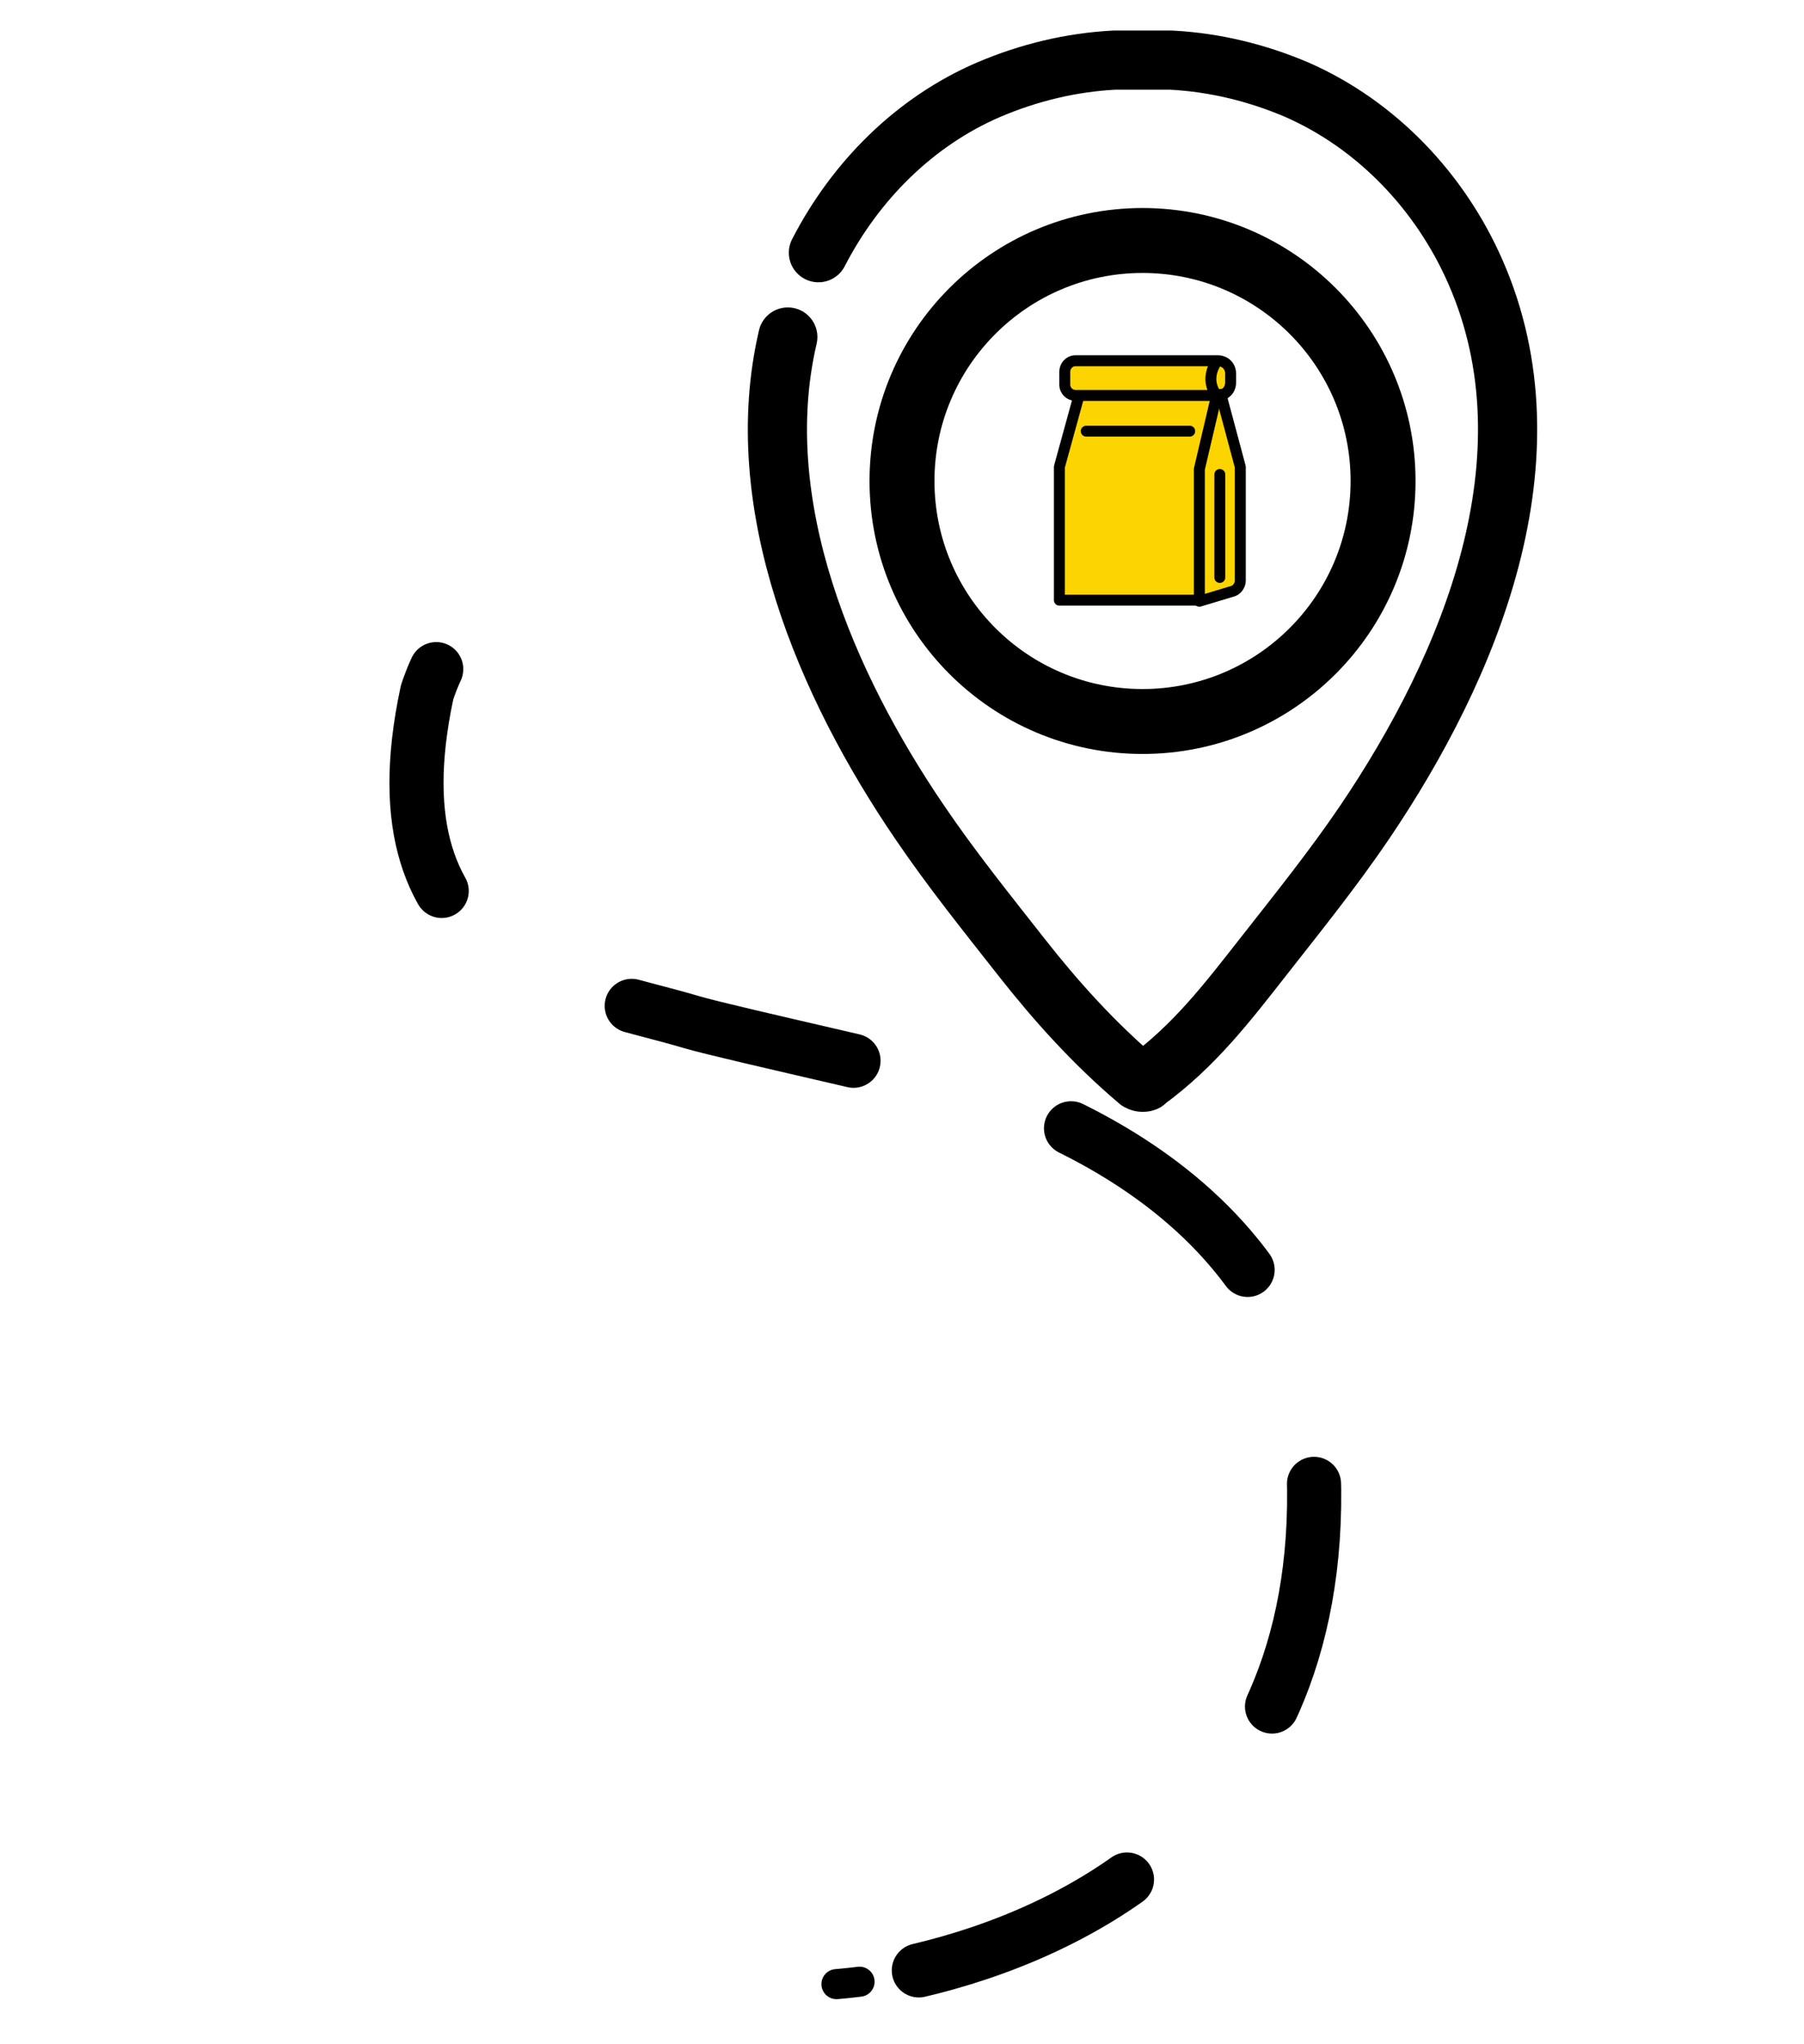 <svg width="30" height="34" viewBox="0 0 30 34" fill="none" xmlns="http://www.w3.org/2000/svg">
<path d="M13.91 33C13.91 33 14.048 32.99 14.294 32.96" stroke="black" stroke-width="0.5" stroke-linecap="round" stroke-linejoin="round" stroke-dasharray="3.8 3.8"/>
<path d="M15.28 32.772C17.675 32.207 22.336 30.283 21.814 23.917C21.814 23.917 21.883 20.129 16.482 18.205C15.97 18.027 12.091 17.178 11.5 17C9.46 16.395 6.125 16.083 7.101 11.522C7.101 11.522 7.761 9.231 10.057 9.003" stroke="black" stroke-width="0.9" stroke-linecap="round" stroke-linejoin="round" stroke-dasharray="3.8 3.8"/>
<path d="M20.299 6.559C20.389 6.523 20.46 6.45 20.46 6.36V6.234C20.46 6.108 20.353 6.018 20.246 6H17.9C17.792 6 17.721 6.09 17.721 6.18V6.378C17.721 6.486 17.81 6.559 17.9 6.559H17.989H17.971L17.613 7.766V10H19.458H19.941L20.478 9.838C20.568 9.82 20.622 9.73 20.622 9.658V7.766L20.299 6.559Z" fill="#FCD400"/>
<path d="M20.25 6.577H17.886C17.797 6.577 17.707 6.505 17.707 6.396V6.18C17.707 6.09 17.779 6 17.886 6H20.25C20.375 6 20.465 6.09 20.465 6.216V6.36C20.465 6.486 20.375 6.577 20.25 6.577Z" stroke="black" stroke-width="0.182" stroke-miterlimit="10" stroke-linecap="round" stroke-linejoin="round"/>
<path d="M20.285 9.604V7.892" stroke="black" stroke-width="0.182" stroke-miterlimit="10" stroke-linecap="round" stroke-linejoin="round"/>
<path d="M20.232 6.018C20.232 6.018 20.017 6.288 20.232 6.577L19.945 7.802V8.793V9.982H19.462H17.617V7.766L17.939 6.595" stroke="black" stroke-width="0.182" stroke-miterlimit="10" stroke-linecap="round" stroke-linejoin="round"/>
<path d="M18.064 7.171H19.784" stroke="black" stroke-width="0.182" stroke-miterlimit="10" stroke-linecap="round" stroke-linejoin="round"/>
<path d="M19.945 10L20.483 9.838C20.572 9.82 20.626 9.73 20.626 9.658V8.811V7.766L20.303 6.559" stroke="black" stroke-width="0.182" stroke-miterlimit="10" stroke-linecap="round" stroke-linejoin="round"/>
<path d="M13.61 4.203C14.225 3.009 15.209 2.023 16.438 1.493C17.106 1.208 17.809 1.038 18.529 1C18.687 1 18.845 1 19.003 1C19.161 1 19.319 1 19.477 1C20.198 1.038 20.9 1.208 21.568 1.493C22.903 2.08 23.957 3.198 24.537 4.525C25.89 7.614 24.449 11.082 22.692 13.679C22.165 14.456 21.585 15.176 21.006 15.915C20.426 16.654 19.864 17.393 19.056 17.981C19.056 18 19.021 18 19.003 18C18.986 18 18.968 18 18.933 17.981C18.195 17.356 17.563 16.654 16.983 15.915C16.403 15.176 15.823 14.456 15.296 13.679C13.733 11.386 12.451 8.391 13.101 5.605" stroke="black" stroke-width="0.984" stroke-miterlimit="10" stroke-linecap="round" stroke-linejoin="round"/>
<path d="M19 12C21.209 12 23 10.209 23 8C23 5.791 21.209 4 19 4C16.791 4 15 5.791 15 8C15 10.209 16.791 12 19 12Z" stroke="black" stroke-width="1.08" stroke-miterlimit="10"/>
</svg>
